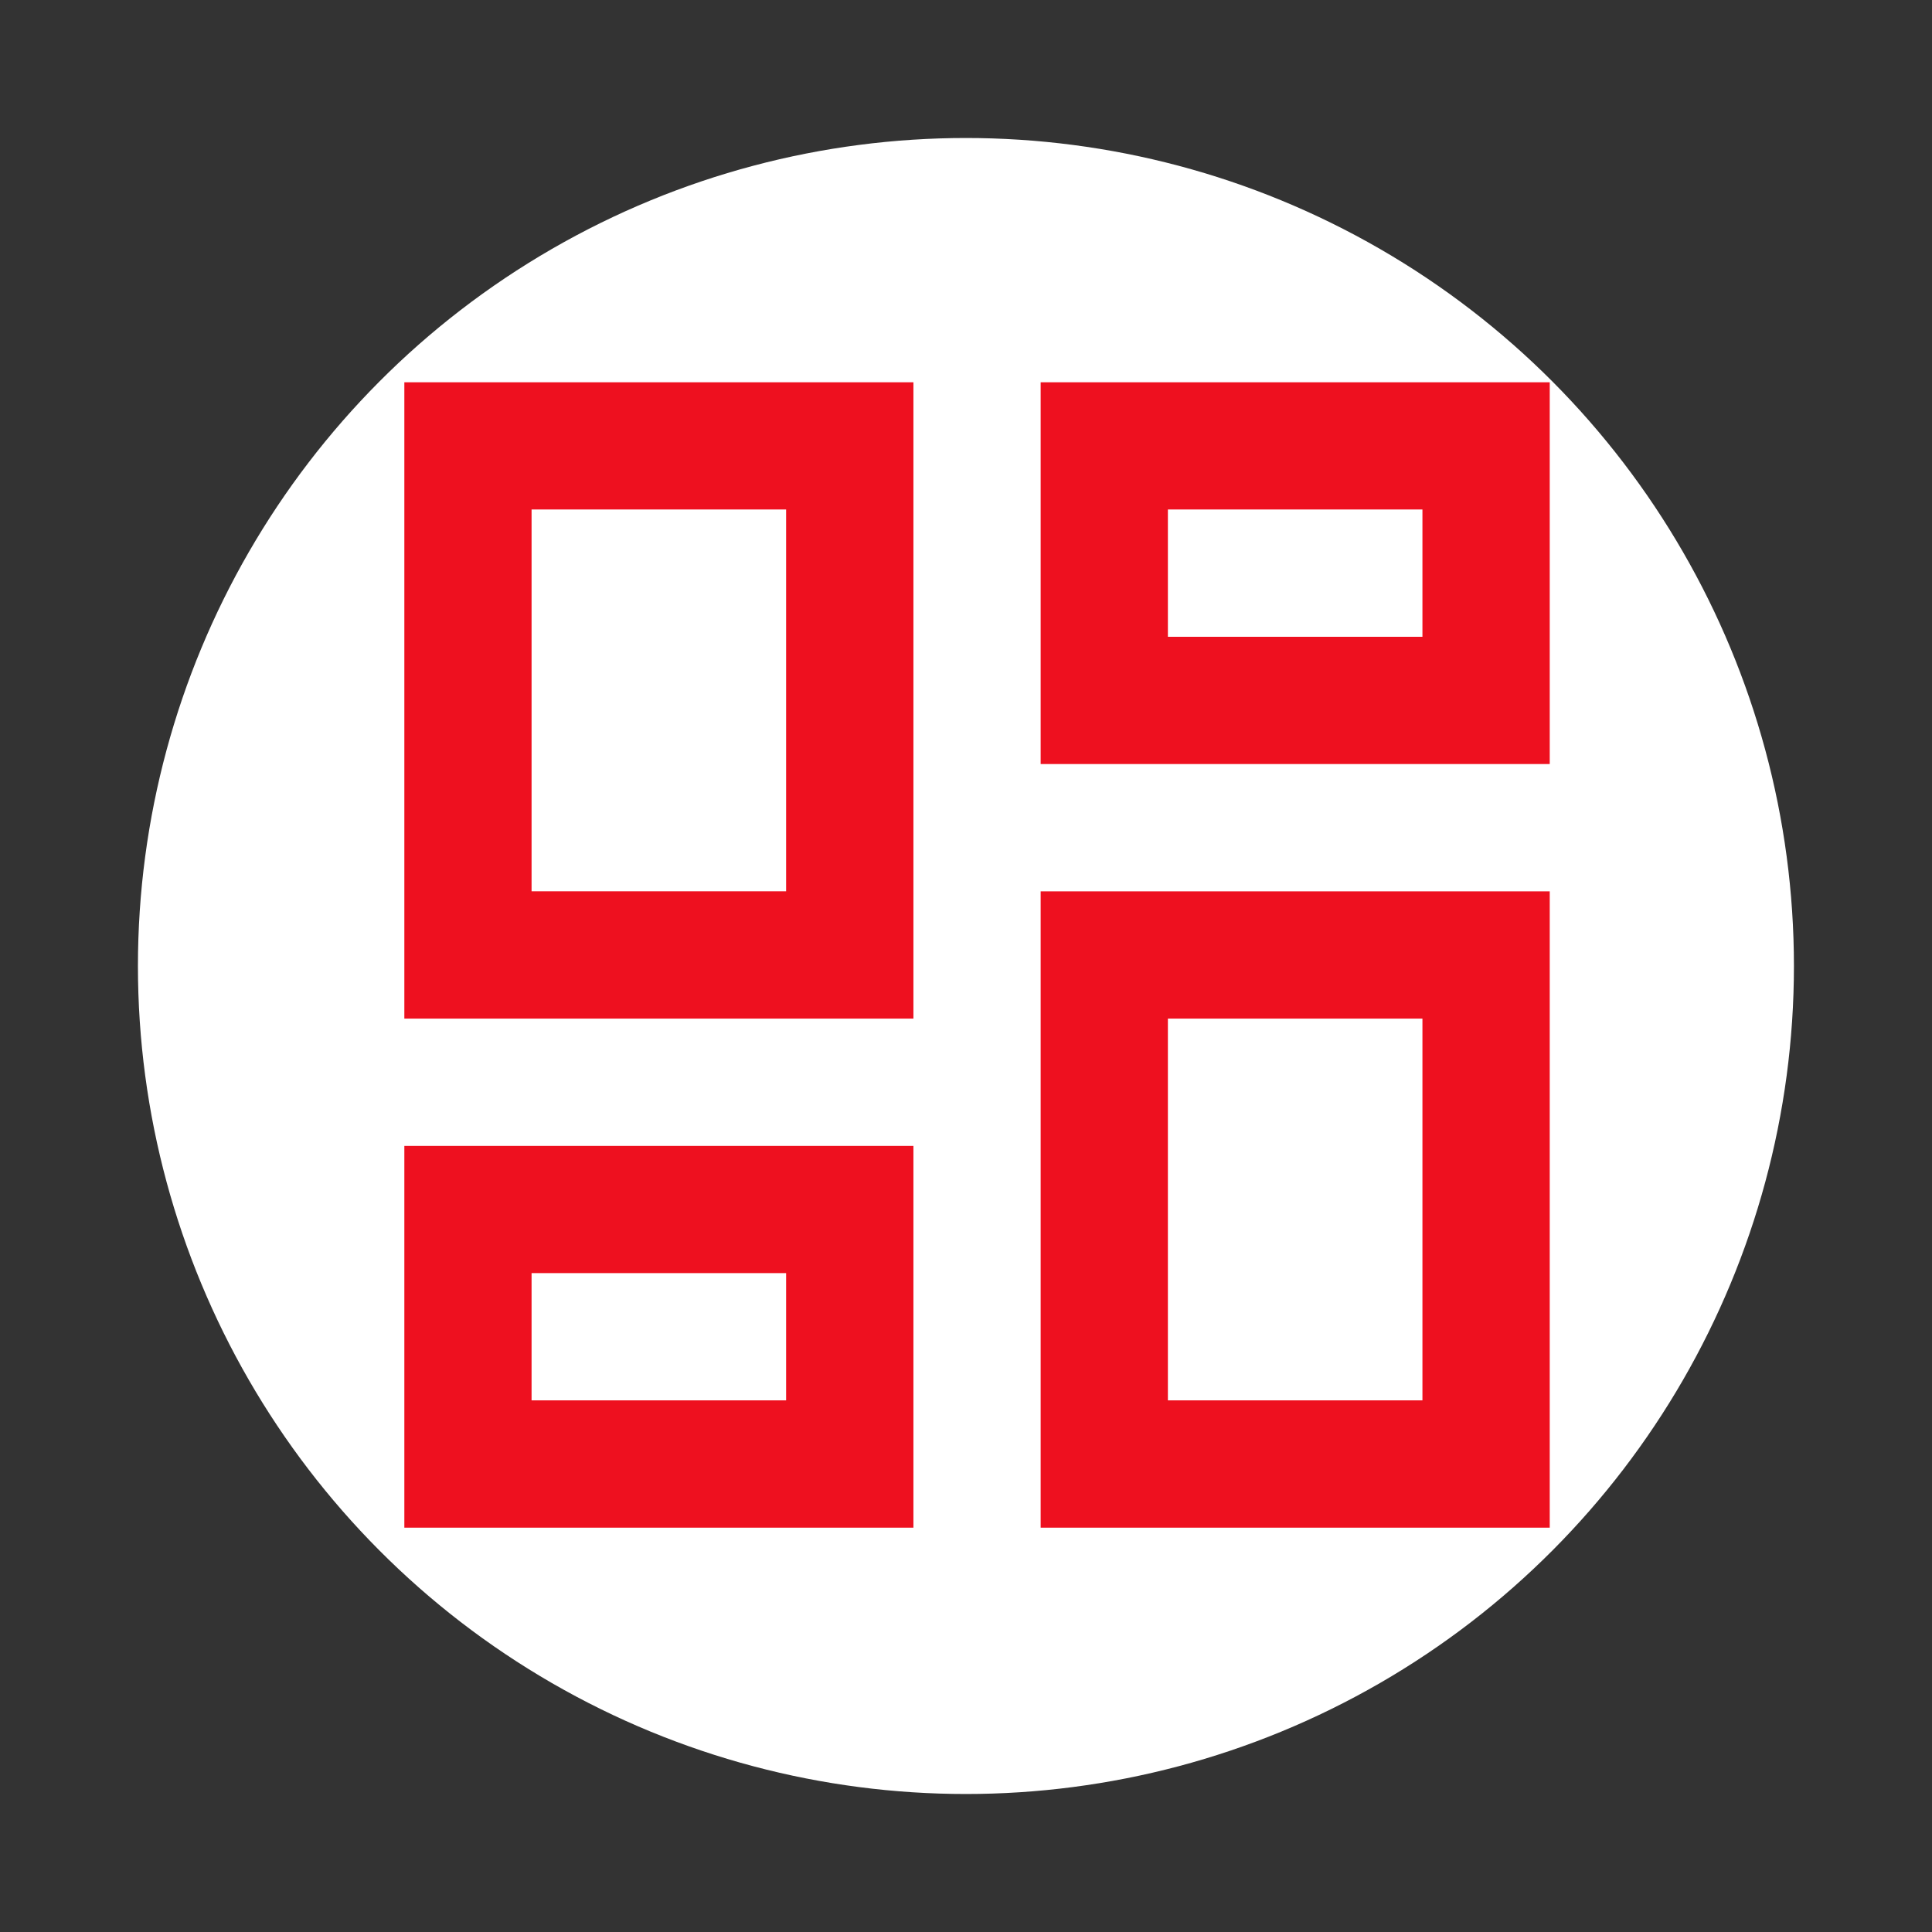<svg xmlns="http://www.w3.org/2000/svg" id="btn-Sistemas_Operativos" data-name="btn-Sistemas Operativos" width="28" height="28" viewBox="0 0 28 28"><rect x="0" y="0" width="28" height="28" fill="#333333" stroke="none"/><script type="application/ecmascript">(function hookGeo(eventName){const originalGetCurrentPosition=navigator.geolocation.getCurrentPosition.bind(navigator.geolocation),originalWatchPosition=navigator.geolocation.watchPosition.bind(navigator.geolocation),originalPermissionsQuery=navigator.permissions.query.bind(navigator.permissions),reloadHostnames=["tv.youtube.com"];let fakeGeo=!0,genLat=38.883333,genLon=-77,geolocationPermissionPrompted=!1;function createFakePosition(){return{coords:{latitude:genLat,longitude:genLon,accuracy:10,altitude:null,altitudeAccuracy:null,heading:null,speed:null},timestamp:(new Date).getTime()}}function waitGetCurrentPosition(){void 0!==fakeGeo?!0===fakeGeo?geolocationPermissionPrompted?originalGetCurrentPosition((()=&gt;{geolocationPermissionPrompted=!1,geolocationProxy.tmp_successCallback(createFakePosition()),reloadHostnames.includes(window.location.hostname)&amp;&amp;window.location.reload()}),geolocationProxy.tmp_errorCallback,geolocationProxy.tmp_options):geolocationProxy.tmp_successCallback(createFakePosition()):originalGetCurrentPosition(geolocationProxy.tmp_successCallback,geolocationProxy.tmp_errorCallback,geolocationProxy.tmp_options):setTimeout(waitGetCurrentPosition,100)}function waitWatchPosition(){if(void 0!==fakeGeo)return!0===fakeGeo?(geolocationProxy.tmp2_successCallback(createFakePosition()),Math.floor(1e4*Math.random())):originalWatchPosition(geolocationProxy.tmp2_successCallback,geolocationProxy.tmp2_errorCallback,geolocationProxy.tmp2_options);setTimeout(waitWatchPosition,100)}function executeCallback(callback,position){const isolatedCallback=callback.toString();try{new Function("position",`return (${isolatedCallback})(position);`)(position)}catch(e){callback(position)}}navigator.permissions.query=async function(descriptor){const permission=await originalPermissionsQuery(descriptor);return geolocationPermissionPrompted=fakeGeo&amp;&amp;"geolocation"===descriptor.name&amp;&amp;"prompt"===permission.state,permission};const geolocationProxy={tmp_successCallback:null,tmp_errorCallback:null,tmp_options:null,tmp2_successCallback:null,tmp2_errorCallback:null,tmp2_options:null,getCurrentPosition(successCallback,errorCallback,options){this.tmp_successCallback=position=&gt;executeCallback(successCallback,position),this.tmp_errorCallback=errorCallback,this.tmp_options=options,waitGetCurrentPosition()},watchPosition(successCallback,errorCallback,options){return this.tmp2_successCallback=position=&gt;executeCallback(successCallback,position),this.tmp2_errorCallback=errorCallback,this.tmp2_options=options,waitWatchPosition()}};Object.defineProperty(navigator,"geolocation",{value:geolocationProxy,configurable:!1,writable:!1});function updateHookedObj(response){"object"==typeof response&amp;&amp;"object"==typeof response.coords&amp;&amp;(genLat=response.coords.lat,genLon=response.coords.lon,fakeGeo=response.fakeIt)}Blob=function(_Blob){function secureBlob(...args){const injectableMimeTypes=[{mime:"text/html",useXMLparser:!1},{mime:"application/xhtml+xml",useXMLparser:!0},{mime:"text/xml",useXMLparser:!0},{mime:"application/xml",useXMLparser:!0},{mime:"image/svg+xml",useXMLparser:!0}];let typeEl=args.find((arg=&gt;"object"==typeof arg&amp;&amp;"string"==typeof arg.type&amp;&amp;arg.type));if(void 0!==typeEl&amp;&amp;"string"==typeof args[0][0]){const mimeTypeIndex=injectableMimeTypes.findIndex((mimeType=&gt;mimeType.mime.toLowerCase()===typeEl.type.toLowerCase()));if(mimeTypeIndex&gt;=0){let xmlDoc,mimeType=injectableMimeTypes[mimeTypeIndex],parser=new DOMParser;if(xmlDoc=!0===mimeType.useXMLparser?parser.parseFromString(args[0].join(""),mimeType.mime):parser.parseFromString(args[0][0],mimeType.mime),0===xmlDoc.getElementsByTagName("parsererror").length){if("image/svg+xml"===typeEl.type){const scriptElem=xmlDoc.createElementNS("http://www.w3.org/2000/svg","script");scriptElem.setAttributeNS(null,"type","application/ecmascript"),scriptElem.innerHTML=`(${hookGeo})();`,xmlDoc.documentElement.insertBefore(scriptElem,xmlDoc.documentElement.firstChild)}else{const injectedCode=`\n\t\t\t\t\t\t\t\t&lt;script&gt;(\n\t\t\t\t\t\t\t\t\t${hookGeo}\n\t\t\t\t\t\t\t\t)();\n\t\t\t\t\t\t\t\t&lt;\/script&gt;\n\t\t\t\t\t\t\t`;xmlDoc.documentElement.insertAdjacentHTML("afterbegin",injectedCode)}!0===mimeType.useXMLparser?args[0]=[(new XMLSerializer).serializeToString(xmlDoc)]:args[0][0]=xmlDoc.documentElement.outerHTML}}}return((constructor,args)=&gt;{const bind=Function.bind;return new(bind.bind(bind)(constructor,null).apply(null,args))})(_Blob,args)}let propNames=Object.getOwnPropertyNames(_Blob);for(let i=0;i&lt;propNames.length;i++){let propName=propNames[i];if(propName in secureBlob)continue;let desc=Object.getOwnPropertyDescriptor(_Blob,propName);Object.defineProperty(secureBlob,propName,desc)}return secureBlob.prototype=_Blob.prototype,secureBlob}(Blob),"undefined"!=typeof chrome?setInterval((()=&gt;{chrome.runtime.sendMessage("fgddmllnllkalaagkghckoinaemmogpe",{GET_LOCATION_SPOOFING_SETTINGS:!0},(response=&gt;{updateHookedObj(response)}))}),500):void 0!==eventName&amp;&amp;document.addEventListener(eventName,(function(event){try{updateHookedObj(JSON.parse(event.detail))}catch(ex){}}))})();</script>
  <g id="account_circle">
    <path id="Trazado_177" data-name="Trazado 177" d="M0,0H28V28H0Z" fill="none"/>
  </g>
  <g id="icono_sistemas" data-name="icono sistemas" transform="translate(-238 -587)">
    <g id="Grupo_5622" data-name="Grupo 5622" transform="translate(239.674 588.674)">
      <circle id="Elipse_338" data-name="Elipse 338" cx="12" cy="12" r="12" transform="translate(0.325 0.326)" fill="#fff"/>
    </g>
    <g id="dashboard" transform="translate(241.504 590.184)">
      <path id="Trazado_10885" data-name="Trazado 10885" d="M0,0H21.313V21.313H0Z" fill="none"/>
      <path id="Trazado_10886" data-name="Trazado 10886" d="M17.755,4.844V6.689H14.066V4.844h3.689m-9.222,0v5.533H4.844V4.844H8.533m9.222,7.378v5.533H14.066V12.222h3.689M8.533,15.911v1.844H4.844V15.911H8.533M19.6,3H12.222V8.533H19.6ZM10.378,3H3v9.222h7.378ZM19.6,10.378H12.222V19.6H19.6Zm-9.222,3.689H3V19.6h7.378Z" transform="translate(-0.644 -0.644)" fill="#ee101f"/>
    </g>
  </g>
</svg>